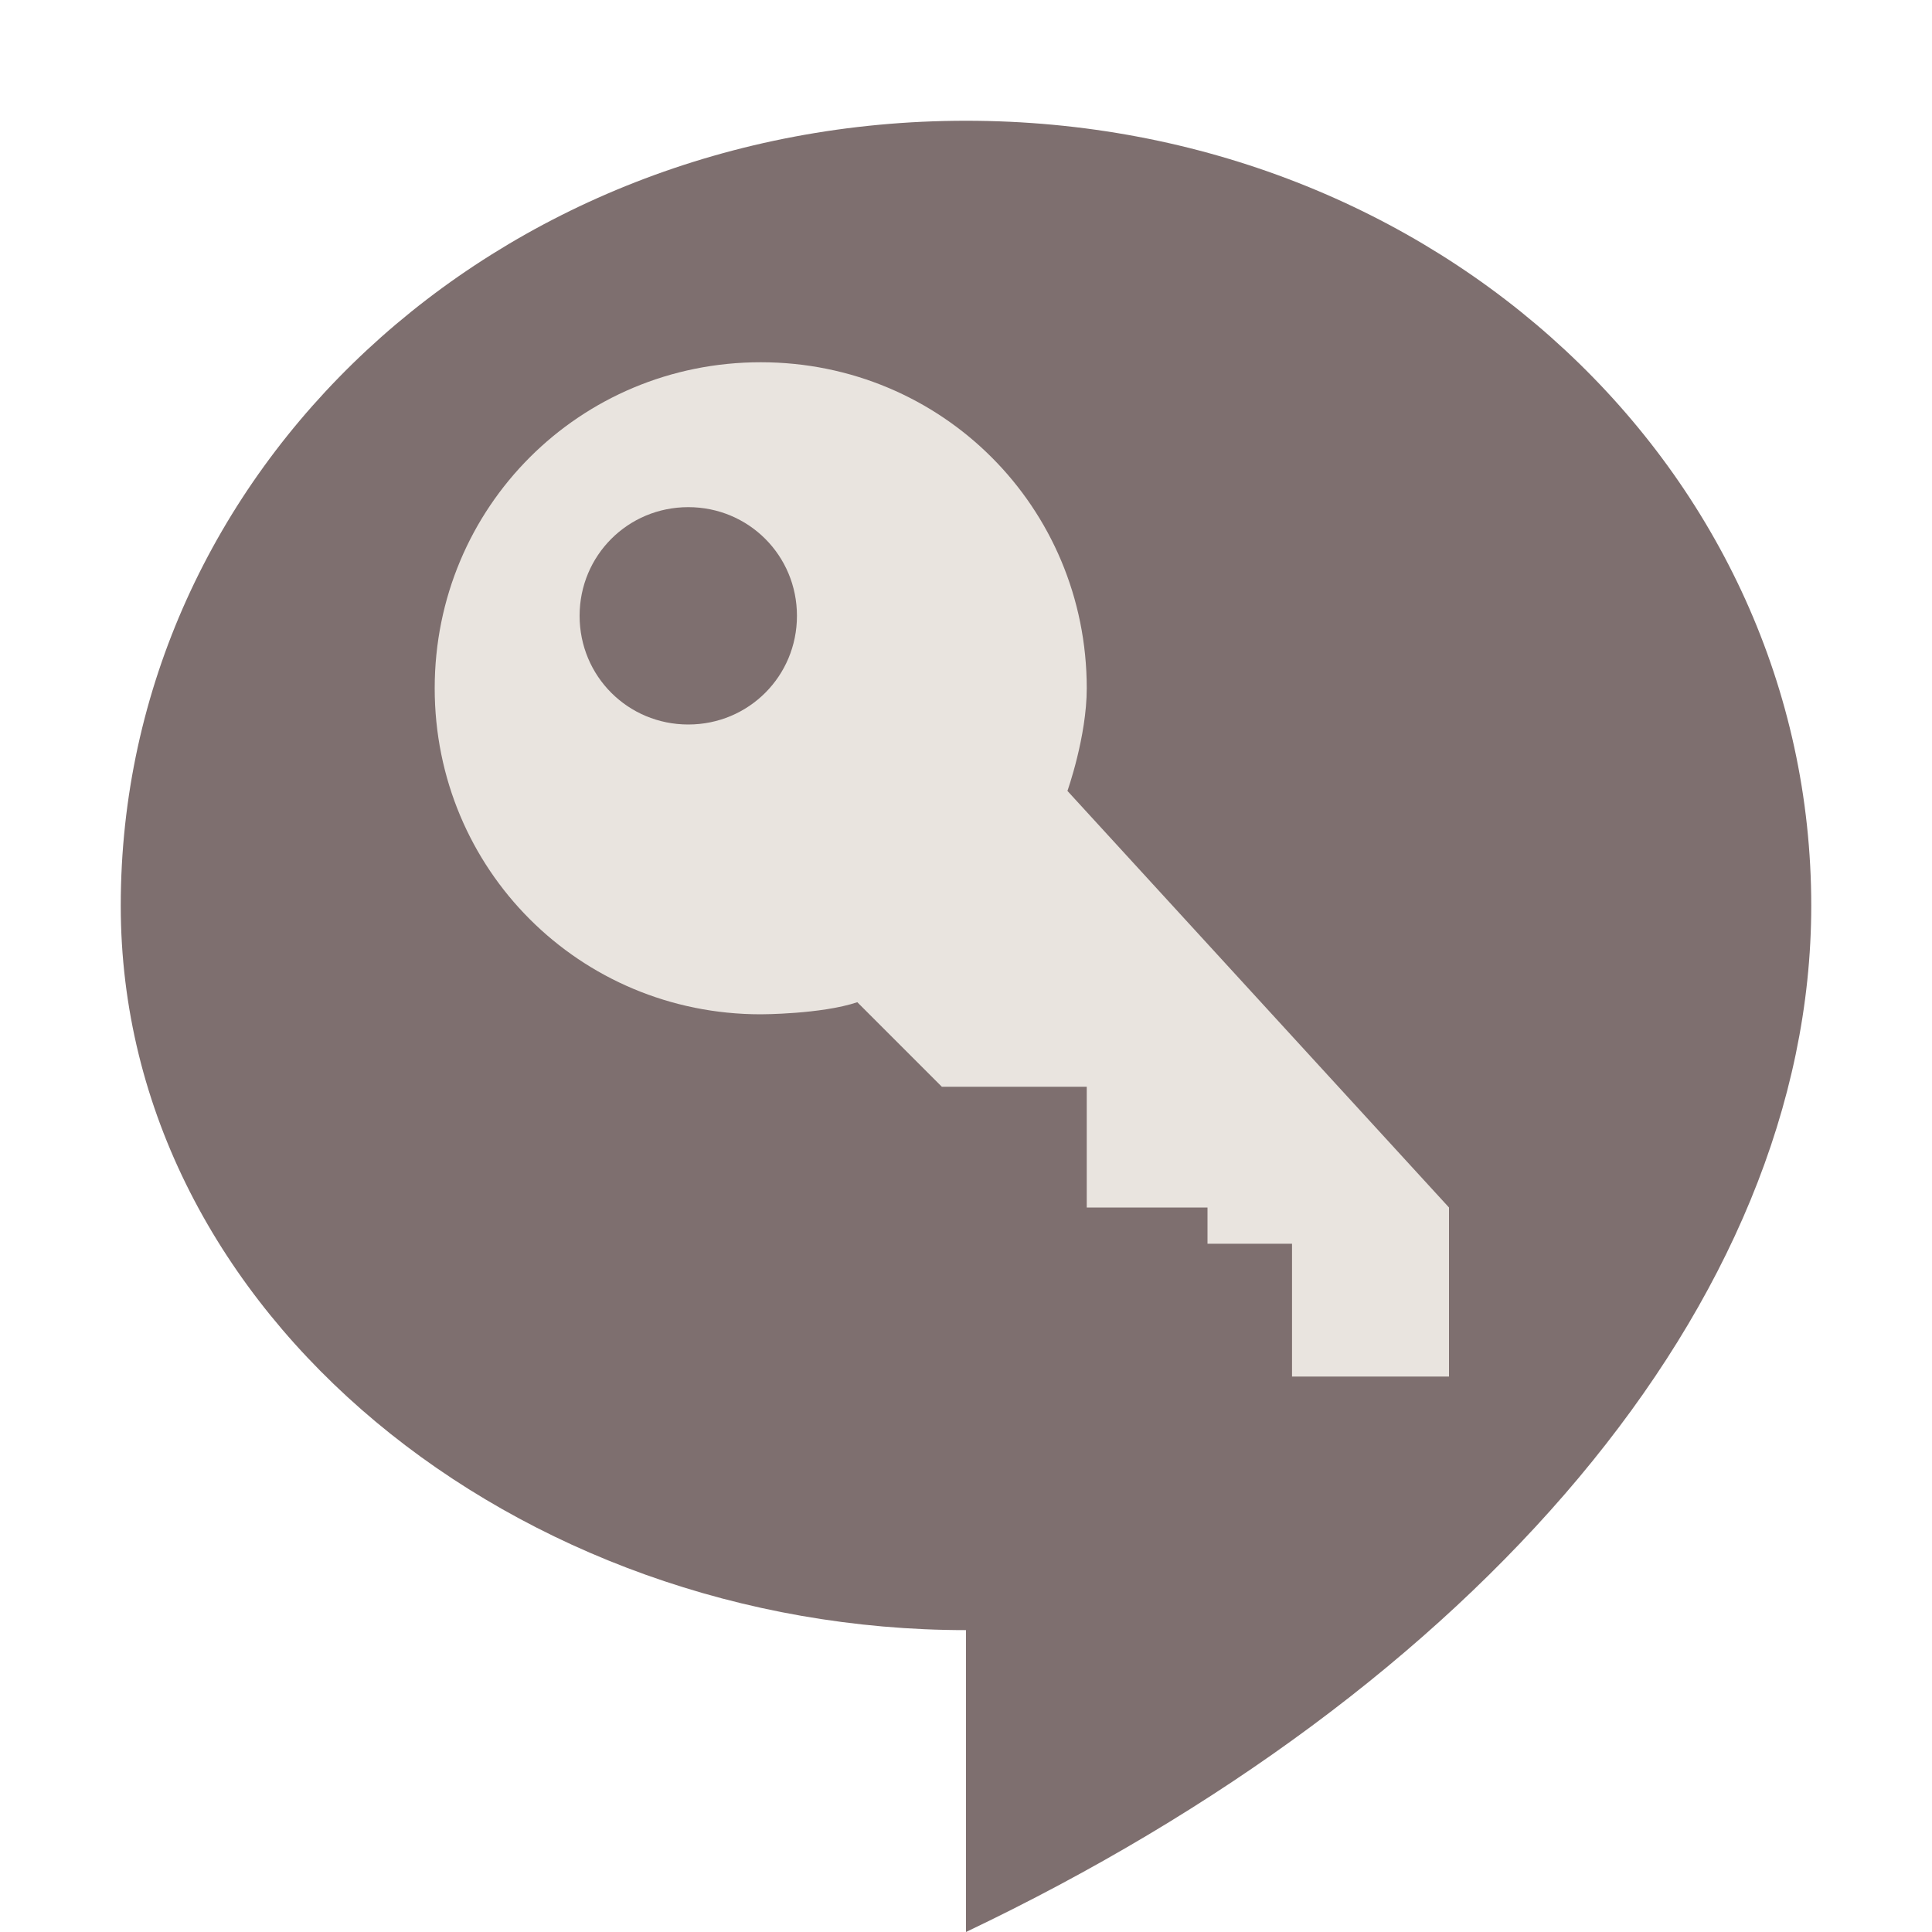 <svg width="16" height="16" version="1.1" xmlns="http://www.w3.org/2000/svg">
 <path d="m8 1c-3.9 0-7 2.9-7 6.5 0 3.4 3.3 6 7 6v2.5c4.2-2 7-5.2 7-8.5 0-3.6-3.1-6.5-7-6.5z" style="fill:#7E6F6F"/>
 <path d="m12 11.4v-1.4l-3.16-3.45s0.16-0.45 0.16-0.85c0-1.5-1.2-2.7-2.7-2.7s-2.7 1.2-2.7 2.7 1.2 2.7 2.7 2.7c0 0 0.5 0 0.8-0.1l0.7 0.7h1.2v1h1v0.3h0.7v1.1zm-6.3-5.4c-0.5 0-0.9-0.4-0.9-0.9s0.4-0.9 0.9-0.9 0.9 0.4 0.9 0.9-0.4 0.9-0.9 0.9z" style="fill:#e9e4df"/>
</svg>
